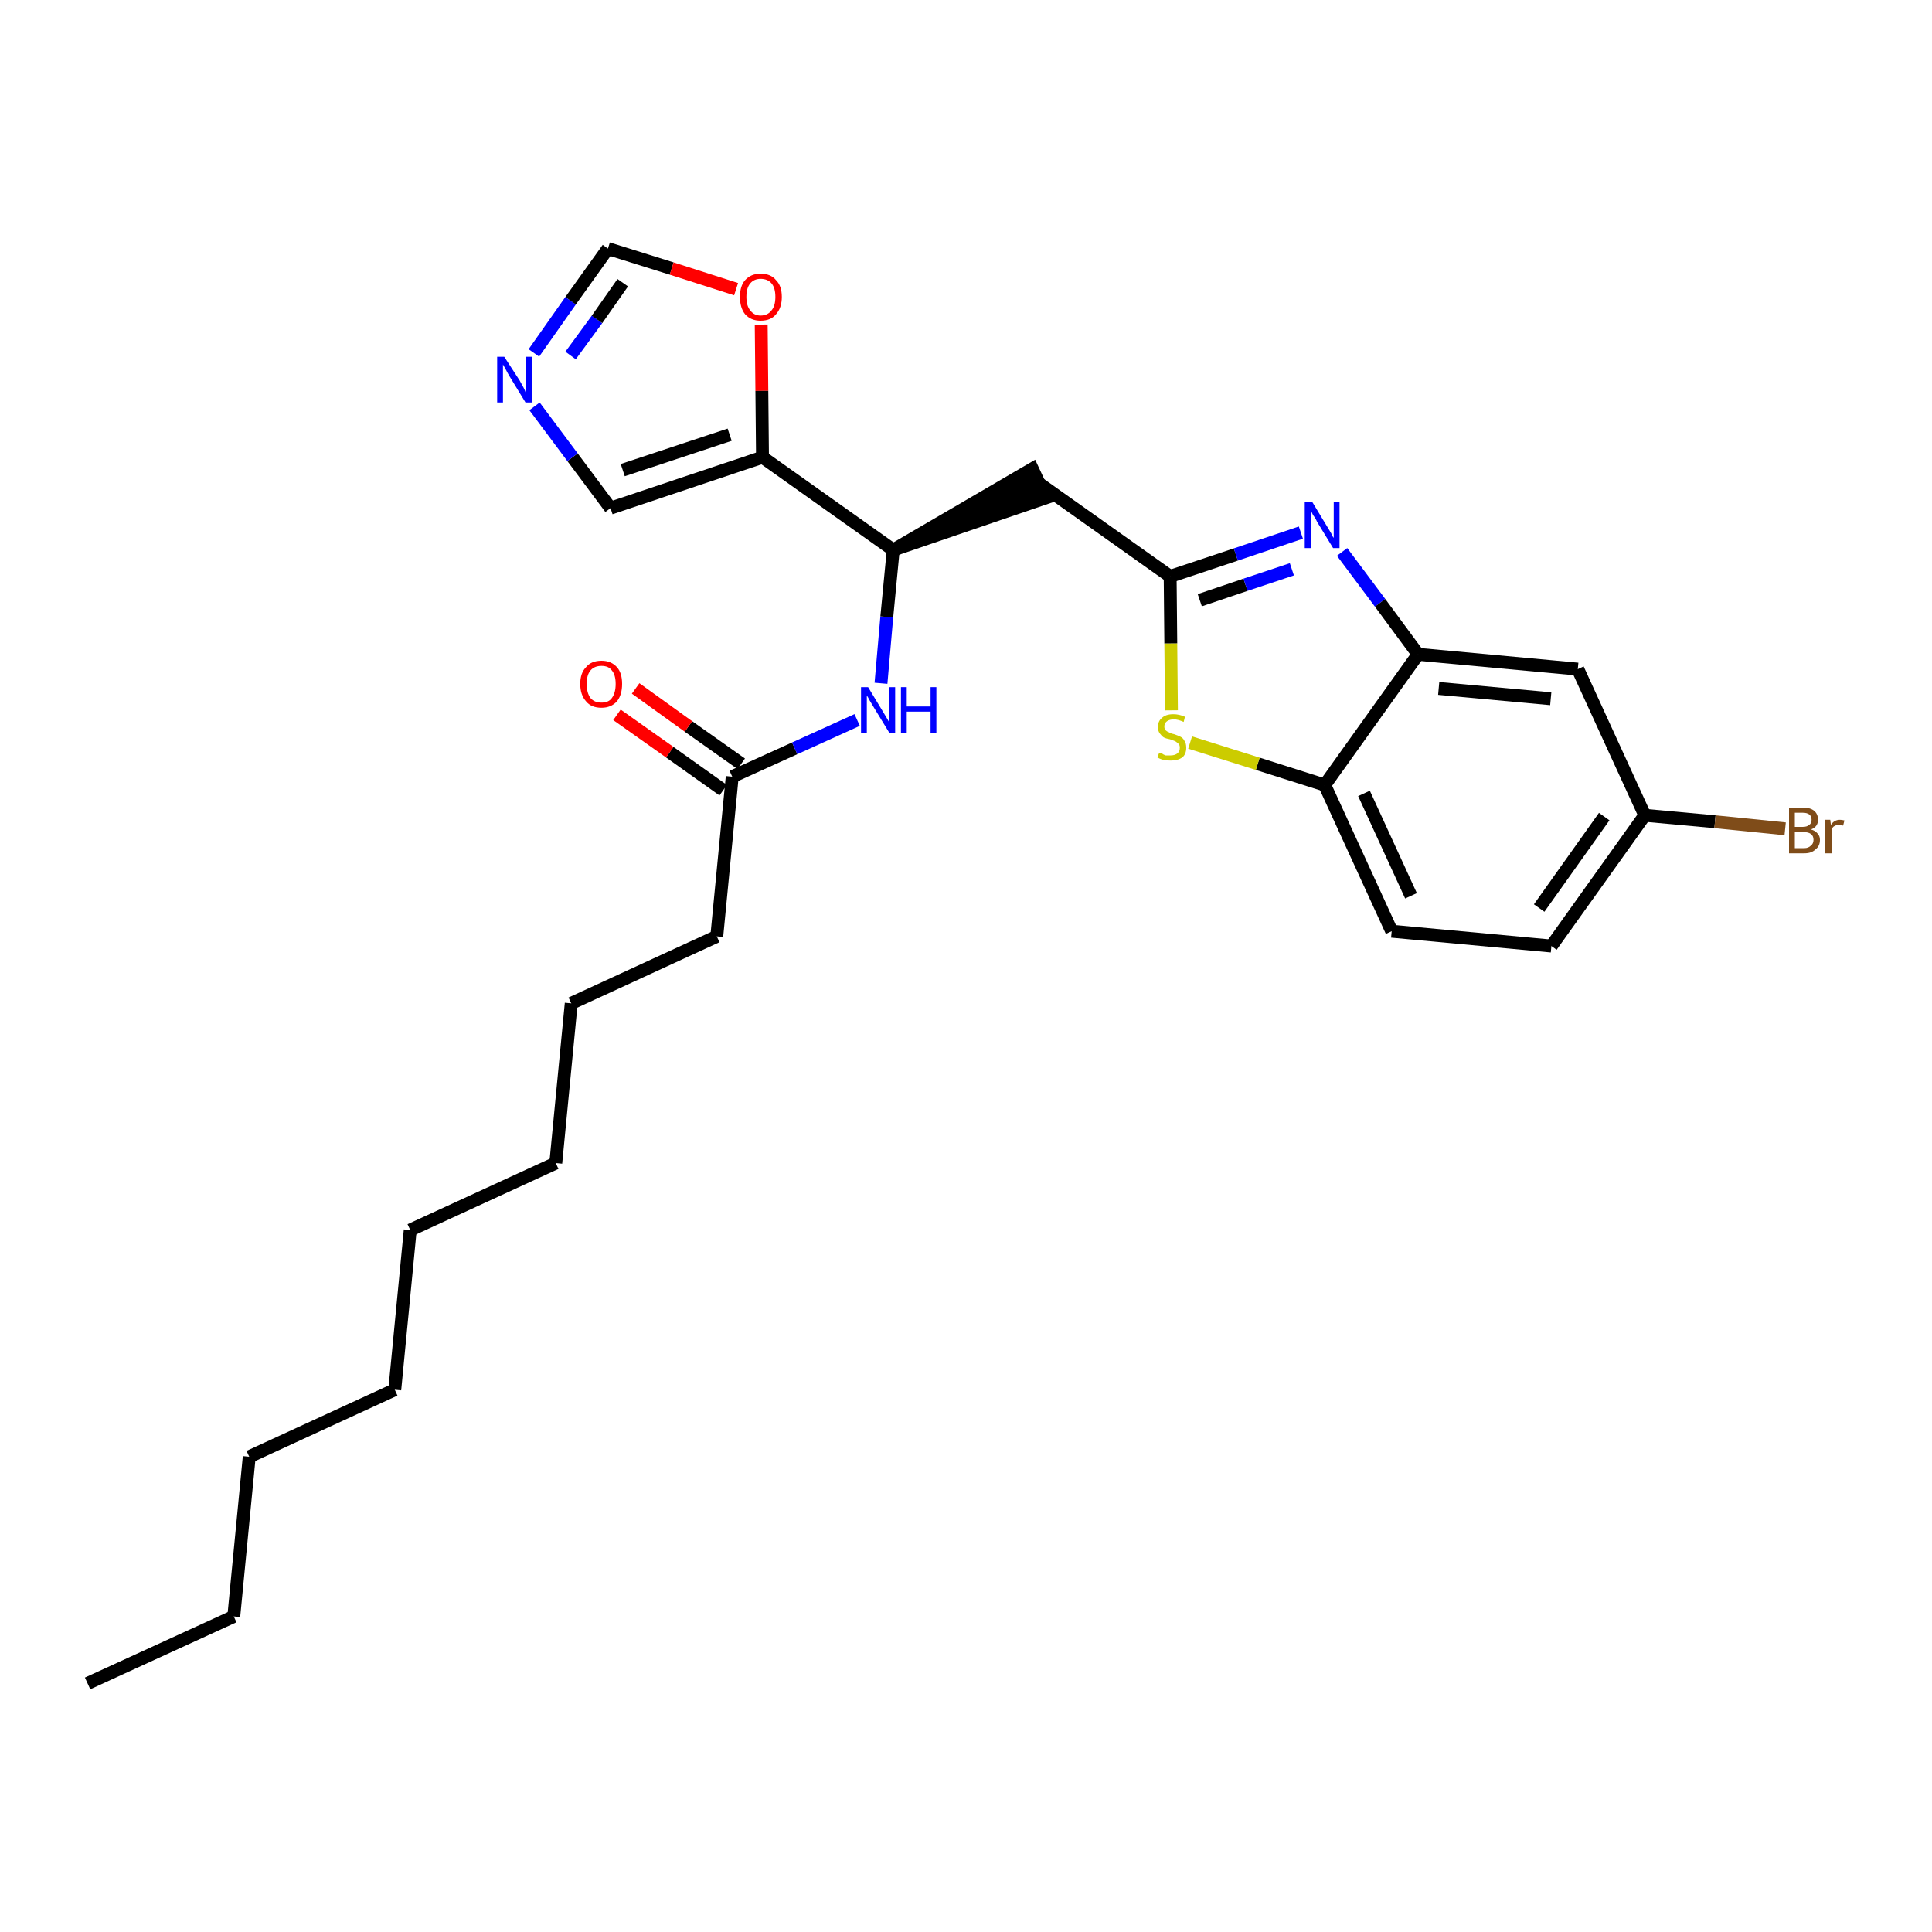 <?xml version='1.0' encoding='iso-8859-1'?>
<svg version='1.1' baseProfile='full'
              xmlns='http://www.w3.org/2000/svg'
                      xmlns:rdkit='http://www.rdkit.org/xml'
                      xmlns:xlink='http://www.w3.org/1999/xlink'
                  xml:space='preserve'
width='300px' height='300px' viewBox='0 0 300 300'>
<!-- END OF HEADER -->
<path class='bond-0 atom-0 atom-1' d='M 13.6,261.4 L 36.3,251.0' style='fill:none;fill-rule:evenodd;stroke:#000000;stroke-width:2.0px;stroke-linecap:butt;stroke-linejoin:miter;stroke-opacity:1' />
<path class='bond-1 atom-1 atom-2' d='M 36.3,251.0 L 38.7,226.2' style='fill:none;fill-rule:evenodd;stroke:#000000;stroke-width:2.0px;stroke-linecap:butt;stroke-linejoin:miter;stroke-opacity:1' />
<path class='bond-2 atom-2 atom-3' d='M 38.7,226.2 L 61.3,215.8' style='fill:none;fill-rule:evenodd;stroke:#000000;stroke-width:2.0px;stroke-linecap:butt;stroke-linejoin:miter;stroke-opacity:1' />
<path class='bond-3 atom-3 atom-4' d='M 61.3,215.8 L 63.7,191.0' style='fill:none;fill-rule:evenodd;stroke:#000000;stroke-width:2.0px;stroke-linecap:butt;stroke-linejoin:miter;stroke-opacity:1' />
<path class='bond-4 atom-4 atom-5' d='M 63.7,191.0 L 86.3,180.6' style='fill:none;fill-rule:evenodd;stroke:#000000;stroke-width:2.0px;stroke-linecap:butt;stroke-linejoin:miter;stroke-opacity:1' />
<path class='bond-5 atom-5 atom-6' d='M 86.3,180.6 L 88.7,155.8' style='fill:none;fill-rule:evenodd;stroke:#000000;stroke-width:2.0px;stroke-linecap:butt;stroke-linejoin:miter;stroke-opacity:1' />
<path class='bond-6 atom-6 atom-7' d='M 88.7,155.8 L 111.3,145.4' style='fill:none;fill-rule:evenodd;stroke:#000000;stroke-width:2.0px;stroke-linecap:butt;stroke-linejoin:miter;stroke-opacity:1' />
<path class='bond-7 atom-7 atom-8' d='M 111.3,145.4 L 113.7,120.6' style='fill:none;fill-rule:evenodd;stroke:#000000;stroke-width:2.0px;stroke-linecap:butt;stroke-linejoin:miter;stroke-opacity:1' />
<path class='bond-8 atom-8 atom-9' d='M 115.1,118.6 L 106.9,112.8' style='fill:none;fill-rule:evenodd;stroke:#000000;stroke-width:2.0px;stroke-linecap:butt;stroke-linejoin:miter;stroke-opacity:1' />
<path class='bond-8 atom-8 atom-9' d='M 106.9,112.8 L 98.7,106.9' style='fill:none;fill-rule:evenodd;stroke:#FF0000;stroke-width:2.0px;stroke-linecap:butt;stroke-linejoin:miter;stroke-opacity:1' />
<path class='bond-8 atom-8 atom-9' d='M 112.3,122.7 L 104.0,116.8' style='fill:none;fill-rule:evenodd;stroke:#000000;stroke-width:2.0px;stroke-linecap:butt;stroke-linejoin:miter;stroke-opacity:1' />
<path class='bond-8 atom-8 atom-9' d='M 104.0,116.8 L 95.8,111.0' style='fill:none;fill-rule:evenodd;stroke:#FF0000;stroke-width:2.0px;stroke-linecap:butt;stroke-linejoin:miter;stroke-opacity:1' />
<path class='bond-9 atom-8 atom-10' d='M 113.7,120.6 L 123.4,116.2' style='fill:none;fill-rule:evenodd;stroke:#000000;stroke-width:2.0px;stroke-linecap:butt;stroke-linejoin:miter;stroke-opacity:1' />
<path class='bond-9 atom-8 atom-10' d='M 123.4,116.2 L 133.1,111.8' style='fill:none;fill-rule:evenodd;stroke:#0000FF;stroke-width:2.0px;stroke-linecap:butt;stroke-linejoin:miter;stroke-opacity:1' />
<path class='bond-10 atom-10 atom-11' d='M 136.8,106.1 L 137.7,95.8' style='fill:none;fill-rule:evenodd;stroke:#0000FF;stroke-width:2.0px;stroke-linecap:butt;stroke-linejoin:miter;stroke-opacity:1' />
<path class='bond-10 atom-10 atom-11' d='M 137.7,95.8 L 138.7,85.4' style='fill:none;fill-rule:evenodd;stroke:#000000;stroke-width:2.0px;stroke-linecap:butt;stroke-linejoin:miter;stroke-opacity:1' />
<path class='bond-11 atom-11 atom-12' d='M 138.7,85.4 L 162.4,77.3 L 160.3,72.8 Z' style='fill:#000000;fill-rule:evenodd;fill-opacity:1;stroke:#000000;stroke-width:2.0px;stroke-linecap:butt;stroke-linejoin:miter;stroke-opacity:1;' />
<path class='bond-22 atom-11 atom-23' d='M 138.7,85.4 L 118.4,71.0' style='fill:none;fill-rule:evenodd;stroke:#000000;stroke-width:2.0px;stroke-linecap:butt;stroke-linejoin:miter;stroke-opacity:1' />
<path class='bond-12 atom-12 atom-13' d='M 161.4,75.1 L 181.7,89.5' style='fill:none;fill-rule:evenodd;stroke:#000000;stroke-width:2.0px;stroke-linecap:butt;stroke-linejoin:miter;stroke-opacity:1' />
<path class='bond-13 atom-13 atom-14' d='M 181.7,89.5 L 191.9,86.1' style='fill:none;fill-rule:evenodd;stroke:#000000;stroke-width:2.0px;stroke-linecap:butt;stroke-linejoin:miter;stroke-opacity:1' />
<path class='bond-13 atom-13 atom-14' d='M 191.9,86.1 L 202.0,82.7' style='fill:none;fill-rule:evenodd;stroke:#0000FF;stroke-width:2.0px;stroke-linecap:butt;stroke-linejoin:miter;stroke-opacity:1' />
<path class='bond-13 atom-13 atom-14' d='M 186.3,93.2 L 193.4,90.8' style='fill:none;fill-rule:evenodd;stroke:#000000;stroke-width:2.0px;stroke-linecap:butt;stroke-linejoin:miter;stroke-opacity:1' />
<path class='bond-13 atom-13 atom-14' d='M 193.4,90.8 L 200.6,88.4' style='fill:none;fill-rule:evenodd;stroke:#0000FF;stroke-width:2.0px;stroke-linecap:butt;stroke-linejoin:miter;stroke-opacity:1' />
<path class='bond-27 atom-22 atom-13' d='M 181.9,110.3 L 181.8,99.9' style='fill:none;fill-rule:evenodd;stroke:#CCCC00;stroke-width:2.0px;stroke-linecap:butt;stroke-linejoin:miter;stroke-opacity:1' />
<path class='bond-27 atom-22 atom-13' d='M 181.8,99.9 L 181.7,89.5' style='fill:none;fill-rule:evenodd;stroke:#000000;stroke-width:2.0px;stroke-linecap:butt;stroke-linejoin:miter;stroke-opacity:1' />
<path class='bond-14 atom-14 atom-15' d='M 208.4,85.7 L 214.3,93.6' style='fill:none;fill-rule:evenodd;stroke:#0000FF;stroke-width:2.0px;stroke-linecap:butt;stroke-linejoin:miter;stroke-opacity:1' />
<path class='bond-14 atom-14 atom-15' d='M 214.3,93.6 L 220.2,101.6' style='fill:none;fill-rule:evenodd;stroke:#000000;stroke-width:2.0px;stroke-linecap:butt;stroke-linejoin:miter;stroke-opacity:1' />
<path class='bond-15 atom-15 atom-16' d='M 220.2,101.6 L 245.0,103.9' style='fill:none;fill-rule:evenodd;stroke:#000000;stroke-width:2.0px;stroke-linecap:butt;stroke-linejoin:miter;stroke-opacity:1' />
<path class='bond-15 atom-15 atom-16' d='M 223.4,106.9 L 240.8,108.5' style='fill:none;fill-rule:evenodd;stroke:#000000;stroke-width:2.0px;stroke-linecap:butt;stroke-linejoin:miter;stroke-opacity:1' />
<path class='bond-29 atom-21 atom-15' d='M 205.7,121.9 L 220.2,101.6' style='fill:none;fill-rule:evenodd;stroke:#000000;stroke-width:2.0px;stroke-linecap:butt;stroke-linejoin:miter;stroke-opacity:1' />
<path class='bond-16 atom-16 atom-17' d='M 245.0,103.9 L 255.4,126.6' style='fill:none;fill-rule:evenodd;stroke:#000000;stroke-width:2.0px;stroke-linecap:butt;stroke-linejoin:miter;stroke-opacity:1' />
<path class='bond-17 atom-17 atom-18' d='M 255.4,126.6 L 266.3,127.6' style='fill:none;fill-rule:evenodd;stroke:#000000;stroke-width:2.0px;stroke-linecap:butt;stroke-linejoin:miter;stroke-opacity:1' />
<path class='bond-17 atom-17 atom-18' d='M 266.3,127.6 L 277.2,128.7' style='fill:none;fill-rule:evenodd;stroke:#7F4C19;stroke-width:2.0px;stroke-linecap:butt;stroke-linejoin:miter;stroke-opacity:1' />
<path class='bond-18 atom-17 atom-19' d='M 255.4,126.6 L 240.9,146.9' style='fill:none;fill-rule:evenodd;stroke:#000000;stroke-width:2.0px;stroke-linecap:butt;stroke-linejoin:miter;stroke-opacity:1' />
<path class='bond-18 atom-17 atom-19' d='M 249.1,126.8 L 239.0,141.0' style='fill:none;fill-rule:evenodd;stroke:#000000;stroke-width:2.0px;stroke-linecap:butt;stroke-linejoin:miter;stroke-opacity:1' />
<path class='bond-19 atom-19 atom-20' d='M 240.9,146.9 L 216.1,144.6' style='fill:none;fill-rule:evenodd;stroke:#000000;stroke-width:2.0px;stroke-linecap:butt;stroke-linejoin:miter;stroke-opacity:1' />
<path class='bond-20 atom-20 atom-21' d='M 216.1,144.6 L 205.7,121.9' style='fill:none;fill-rule:evenodd;stroke:#000000;stroke-width:2.0px;stroke-linecap:butt;stroke-linejoin:miter;stroke-opacity:1' />
<path class='bond-20 atom-20 atom-21' d='M 219.1,139.1 L 211.8,123.2' style='fill:none;fill-rule:evenodd;stroke:#000000;stroke-width:2.0px;stroke-linecap:butt;stroke-linejoin:miter;stroke-opacity:1' />
<path class='bond-21 atom-21 atom-22' d='M 205.7,121.9 L 195.3,118.6' style='fill:none;fill-rule:evenodd;stroke:#000000;stroke-width:2.0px;stroke-linecap:butt;stroke-linejoin:miter;stroke-opacity:1' />
<path class='bond-21 atom-21 atom-22' d='M 195.3,118.6 L 184.8,115.3' style='fill:none;fill-rule:evenodd;stroke:#CCCC00;stroke-width:2.0px;stroke-linecap:butt;stroke-linejoin:miter;stroke-opacity:1' />
<path class='bond-23 atom-23 atom-24' d='M 118.4,71.0 L 94.8,78.9' style='fill:none;fill-rule:evenodd;stroke:#000000;stroke-width:2.0px;stroke-linecap:butt;stroke-linejoin:miter;stroke-opacity:1' />
<path class='bond-23 atom-23 atom-24' d='M 113.3,67.5 L 96.7,73.0' style='fill:none;fill-rule:evenodd;stroke:#000000;stroke-width:2.0px;stroke-linecap:butt;stroke-linejoin:miter;stroke-opacity:1' />
<path class='bond-28 atom-27 atom-23' d='M 118.2,50.4 L 118.3,60.7' style='fill:none;fill-rule:evenodd;stroke:#FF0000;stroke-width:2.0px;stroke-linecap:butt;stroke-linejoin:miter;stroke-opacity:1' />
<path class='bond-28 atom-27 atom-23' d='M 118.3,60.7 L 118.4,71.0' style='fill:none;fill-rule:evenodd;stroke:#000000;stroke-width:2.0px;stroke-linecap:butt;stroke-linejoin:miter;stroke-opacity:1' />
<path class='bond-24 atom-24 atom-25' d='M 94.8,78.9 L 88.9,71.0' style='fill:none;fill-rule:evenodd;stroke:#000000;stroke-width:2.0px;stroke-linecap:butt;stroke-linejoin:miter;stroke-opacity:1' />
<path class='bond-24 atom-24 atom-25' d='M 88.9,71.0 L 83.0,63.1' style='fill:none;fill-rule:evenodd;stroke:#0000FF;stroke-width:2.0px;stroke-linecap:butt;stroke-linejoin:miter;stroke-opacity:1' />
<path class='bond-25 atom-25 atom-26' d='M 82.9,54.8 L 88.6,46.7' style='fill:none;fill-rule:evenodd;stroke:#0000FF;stroke-width:2.0px;stroke-linecap:butt;stroke-linejoin:miter;stroke-opacity:1' />
<path class='bond-25 atom-25 atom-26' d='M 88.6,46.7 L 94.4,38.6' style='fill:none;fill-rule:evenodd;stroke:#000000;stroke-width:2.0px;stroke-linecap:butt;stroke-linejoin:miter;stroke-opacity:1' />
<path class='bond-25 atom-25 atom-26' d='M 88.6,55.2 L 92.7,49.6' style='fill:none;fill-rule:evenodd;stroke:#0000FF;stroke-width:2.0px;stroke-linecap:butt;stroke-linejoin:miter;stroke-opacity:1' />
<path class='bond-25 atom-25 atom-26' d='M 92.7,49.6 L 96.7,43.9' style='fill:none;fill-rule:evenodd;stroke:#000000;stroke-width:2.0px;stroke-linecap:butt;stroke-linejoin:miter;stroke-opacity:1' />
<path class='bond-26 atom-26 atom-27' d='M 94.4,38.6 L 104.3,41.7' style='fill:none;fill-rule:evenodd;stroke:#000000;stroke-width:2.0px;stroke-linecap:butt;stroke-linejoin:miter;stroke-opacity:1' />
<path class='bond-26 atom-26 atom-27' d='M 104.3,41.7 L 114.3,44.9' style='fill:none;fill-rule:evenodd;stroke:#FF0000;stroke-width:2.0px;stroke-linecap:butt;stroke-linejoin:miter;stroke-opacity:1' />
<path  class='atom-9' d='M 90.1 106.2
Q 90.1 104.5, 91.0 103.6
Q 91.8 102.6, 93.4 102.6
Q 94.9 102.6, 95.8 103.6
Q 96.6 104.5, 96.6 106.2
Q 96.6 107.9, 95.8 108.9
Q 94.9 109.9, 93.4 109.9
Q 91.8 109.9, 91.0 108.9
Q 90.1 107.9, 90.1 106.2
M 93.4 109.1
Q 94.5 109.1, 95.0 108.4
Q 95.6 107.6, 95.6 106.2
Q 95.6 104.8, 95.0 104.1
Q 94.5 103.4, 93.4 103.4
Q 92.3 103.4, 91.7 104.1
Q 91.1 104.8, 91.1 106.2
Q 91.1 107.6, 91.7 108.4
Q 92.3 109.1, 93.4 109.1
' fill='#FF0000'/>
<path  class='atom-10' d='M 134.8 106.7
L 137.1 110.5
Q 137.3 110.8, 137.7 111.5
Q 138.1 112.2, 138.1 112.2
L 138.1 106.7
L 139.0 106.7
L 139.0 113.8
L 138.1 113.8
L 135.6 109.7
Q 135.3 109.2, 135.0 108.7
Q 134.7 108.1, 134.6 108.0
L 134.6 113.8
L 133.7 113.8
L 133.7 106.7
L 134.8 106.7
' fill='#0000FF'/>
<path  class='atom-10' d='M 139.9 106.7
L 140.8 106.7
L 140.8 109.7
L 144.5 109.7
L 144.5 106.7
L 145.4 106.7
L 145.4 113.8
L 144.5 113.8
L 144.5 110.5
L 140.8 110.5
L 140.8 113.8
L 139.9 113.8
L 139.9 106.7
' fill='#0000FF'/>
<path  class='atom-14' d='M 203.8 78.0
L 206.1 81.8
Q 206.3 82.1, 206.7 82.8
Q 207.0 83.5, 207.1 83.5
L 207.1 78.0
L 208.0 78.0
L 208.0 85.1
L 207.0 85.1
L 204.5 81.0
Q 204.3 80.5, 203.9 80.0
Q 203.6 79.4, 203.6 79.3
L 203.6 85.1
L 202.6 85.1
L 202.6 78.0
L 203.8 78.0
' fill='#0000FF'/>
<path  class='atom-18' d='M 281.2 128.8
Q 281.9 129.0, 282.2 129.4
Q 282.6 129.8, 282.6 130.4
Q 282.6 131.4, 281.9 131.9
Q 281.3 132.5, 280.2 132.5
L 277.8 132.5
L 277.8 125.4
L 279.9 125.4
Q 281.1 125.4, 281.7 125.9
Q 282.3 126.4, 282.3 127.3
Q 282.3 128.4, 281.2 128.8
M 278.7 126.2
L 278.7 128.4
L 279.9 128.4
Q 280.6 128.4, 280.9 128.1
Q 281.3 127.9, 281.3 127.3
Q 281.3 126.2, 279.9 126.2
L 278.7 126.2
M 280.2 131.7
Q 280.8 131.7, 281.2 131.3
Q 281.6 131.0, 281.6 130.4
Q 281.6 129.8, 281.2 129.5
Q 280.8 129.2, 280.0 129.2
L 278.7 129.2
L 278.7 131.7
L 280.2 131.7
' fill='#7F4C19'/>
<path  class='atom-18' d='M 284.2 127.3
L 284.3 128.1
Q 284.8 127.3, 285.7 127.3
Q 286.0 127.3, 286.4 127.4
L 286.2 128.2
Q 285.8 128.1, 285.5 128.1
Q 285.1 128.1, 284.8 128.3
Q 284.6 128.4, 284.4 128.8
L 284.4 132.5
L 283.4 132.5
L 283.4 127.3
L 284.2 127.3
' fill='#7F4C19'/>
<path  class='atom-22' d='M 180.0 116.9
Q 180.0 116.9, 180.4 117.0
Q 180.7 117.2, 181.0 117.3
Q 181.4 117.3, 181.8 117.3
Q 182.4 117.3, 182.8 117.0
Q 183.2 116.7, 183.2 116.1
Q 183.2 115.7, 183.0 115.5
Q 182.8 115.3, 182.5 115.1
Q 182.2 115.0, 181.7 114.8
Q 181.1 114.7, 180.7 114.5
Q 180.4 114.3, 180.1 113.9
Q 179.8 113.5, 179.8 112.9
Q 179.8 112.0, 180.4 111.5
Q 181.0 110.9, 182.2 110.9
Q 183.1 110.9, 184.0 111.3
L 183.8 112.1
Q 182.9 111.7, 182.3 111.7
Q 181.6 111.7, 181.2 112.0
Q 180.8 112.3, 180.8 112.8
Q 180.8 113.2, 181.0 113.4
Q 181.2 113.6, 181.5 113.7
Q 181.8 113.9, 182.3 114.0
Q 182.9 114.2, 183.3 114.4
Q 183.7 114.6, 183.9 115.0
Q 184.2 115.4, 184.2 116.1
Q 184.2 117.1, 183.6 117.6
Q 182.9 118.1, 181.8 118.1
Q 181.2 118.1, 180.7 118.0
Q 180.2 117.9, 179.7 117.6
L 180.0 116.9
' fill='#CCCC00'/>
<path  class='atom-25' d='M 78.3 55.4
L 80.7 59.1
Q 80.9 59.5, 81.3 60.2
Q 81.6 60.8, 81.6 60.9
L 81.6 55.4
L 82.6 55.4
L 82.6 62.5
L 81.6 62.5
L 79.1 58.4
Q 78.8 57.9, 78.5 57.3
Q 78.2 56.8, 78.1 56.6
L 78.1 62.5
L 77.2 62.5
L 77.2 55.4
L 78.3 55.4
' fill='#0000FF'/>
<path  class='atom-27' d='M 114.9 46.1
Q 114.9 44.4, 115.7 43.5
Q 116.6 42.5, 118.1 42.5
Q 119.7 42.5, 120.5 43.5
Q 121.4 44.4, 121.4 46.1
Q 121.4 47.8, 120.5 48.8
Q 119.7 49.8, 118.1 49.8
Q 116.6 49.8, 115.7 48.8
Q 114.9 47.8, 114.9 46.1
M 118.1 49.0
Q 119.2 49.0, 119.8 48.2
Q 120.4 47.5, 120.4 46.1
Q 120.4 44.7, 119.8 44.0
Q 119.2 43.3, 118.1 43.3
Q 117.1 43.3, 116.5 44.0
Q 115.9 44.7, 115.9 46.1
Q 115.9 47.5, 116.5 48.2
Q 117.1 49.0, 118.1 49.0
' fill='#FF0000'/>
</svg>
